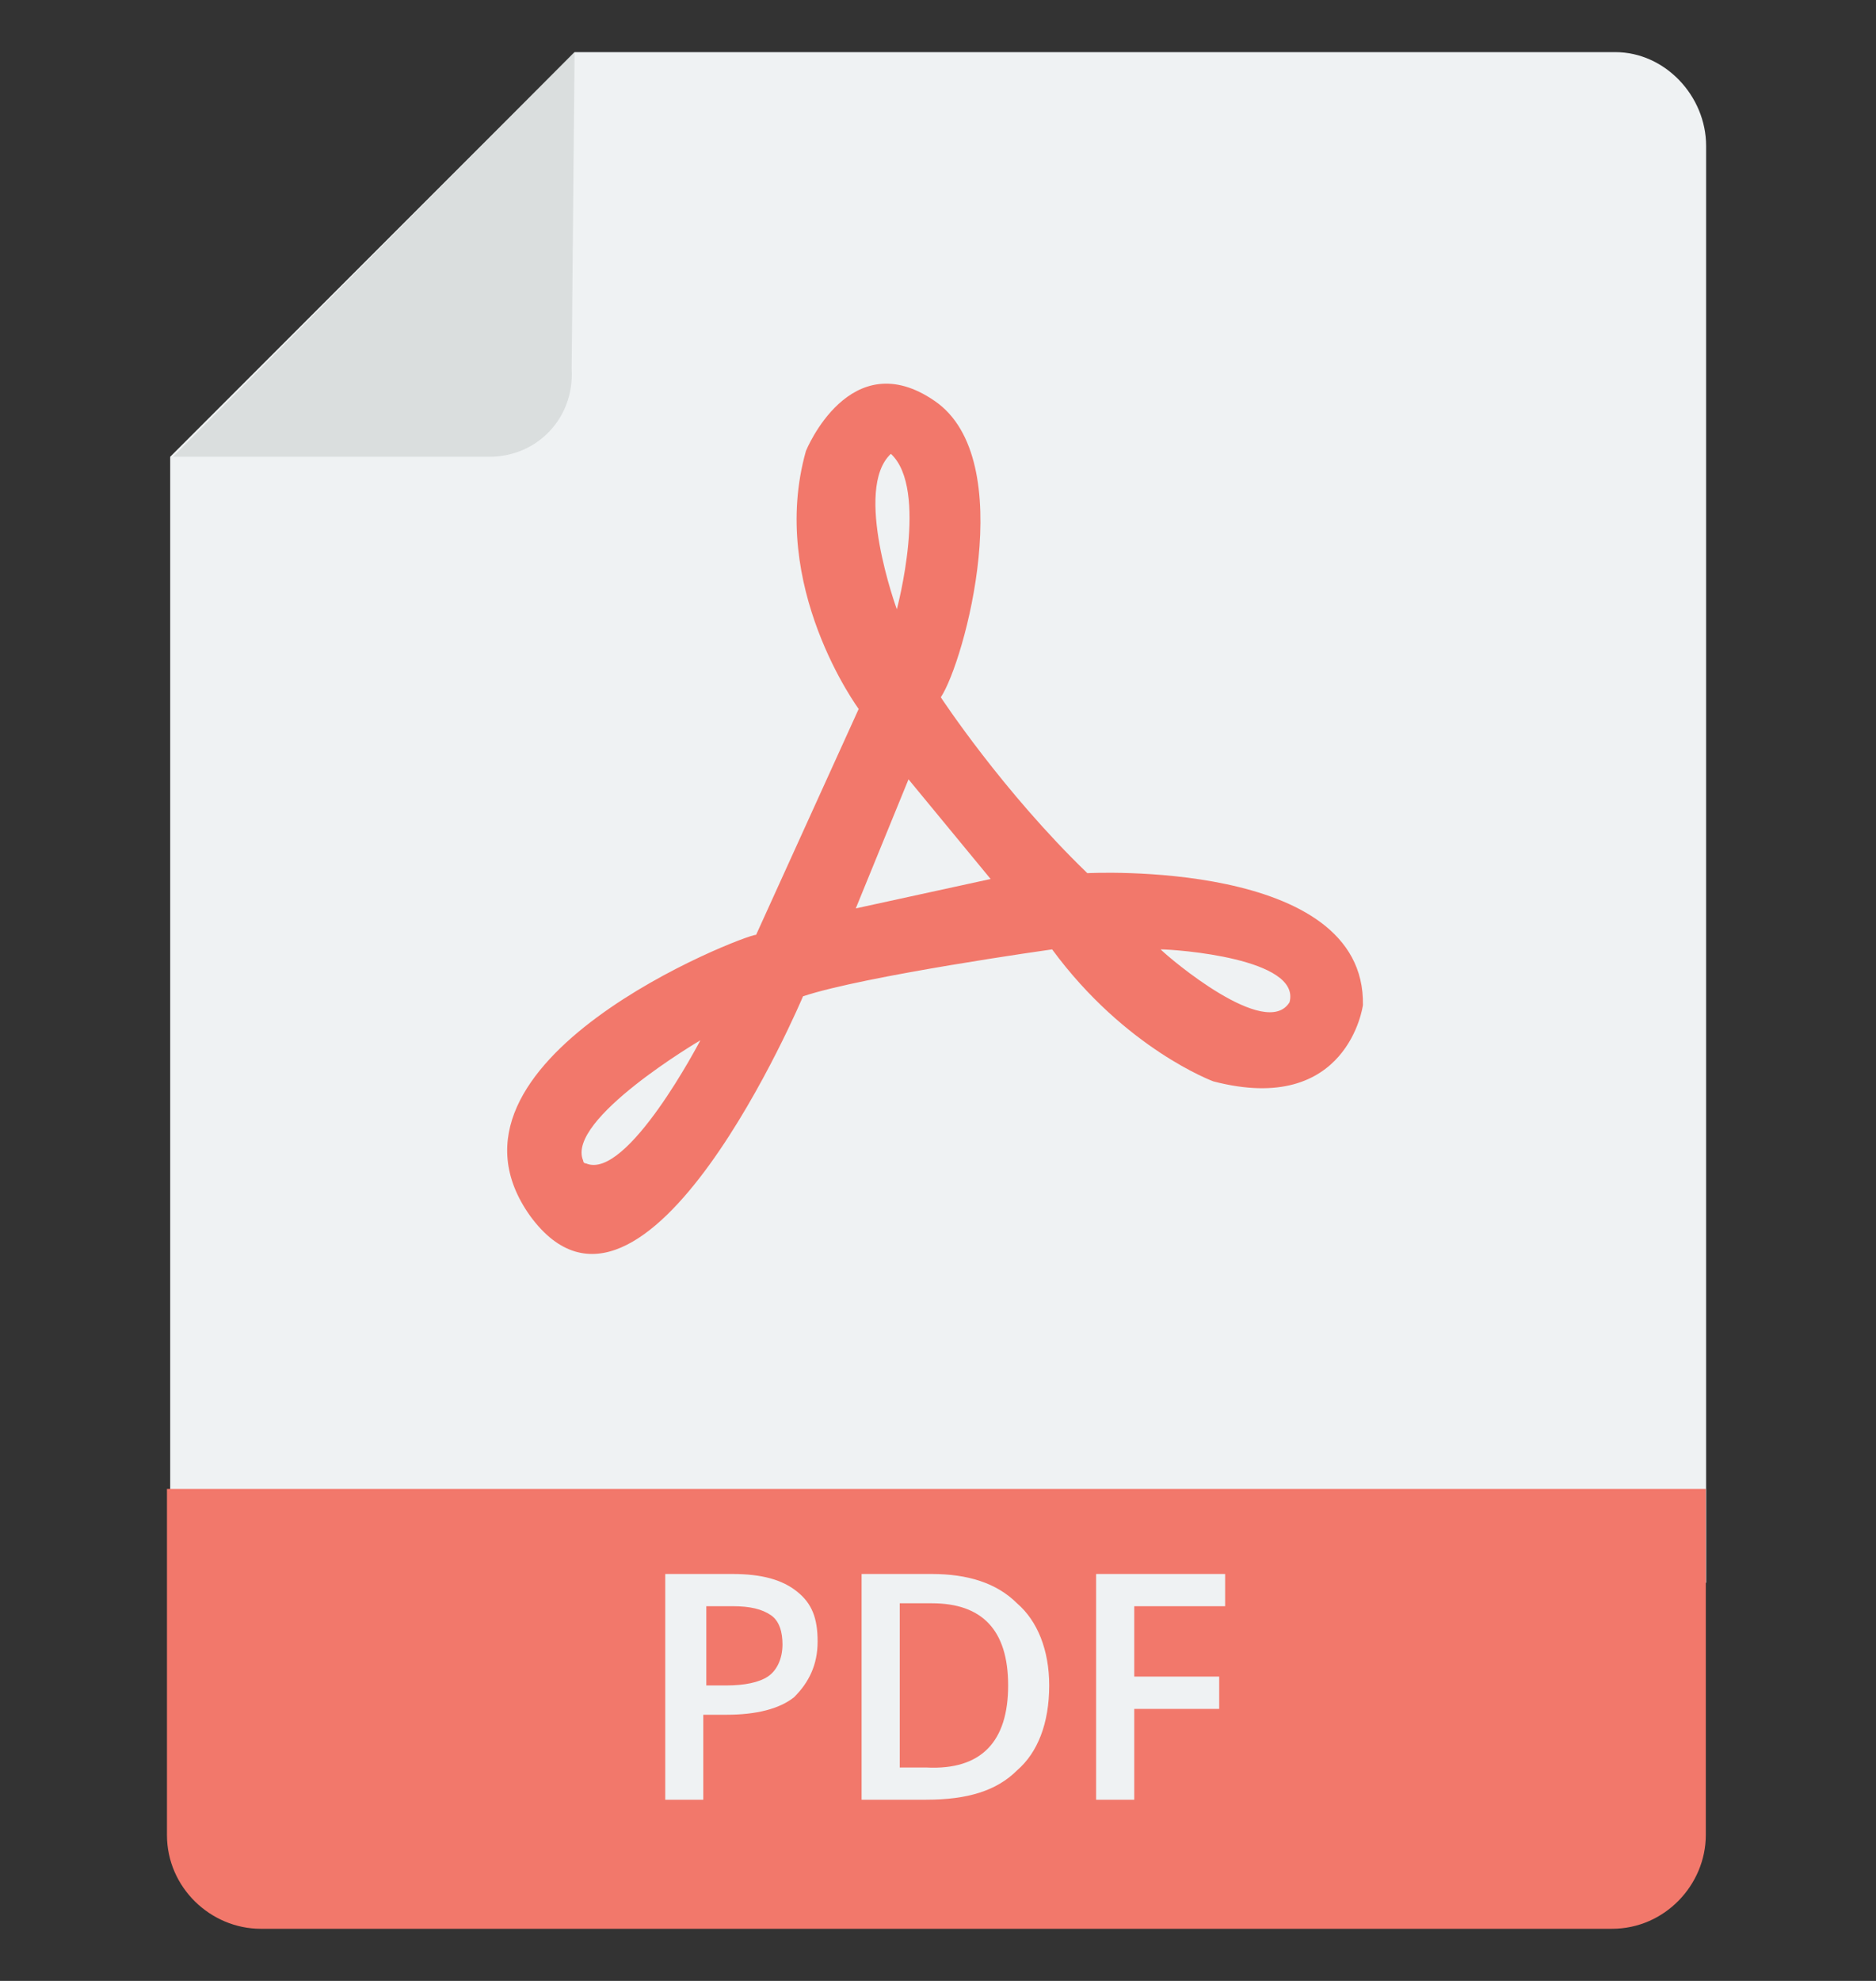 <svg width="18" height="19" viewBox="0 0 18 19" fill="none" xmlns="http://www.w3.org/2000/svg">
<rect x="0" y="0" width="18" height="19" fill="#333333" stroke="none"/>
<g clip-path="url(#clip0_2052_9806)">
<path d="M16.37 1.4V15.181H1.633V4.381L5.514 0.5H15.498C15.977 0.5 16.37 0.922 16.37 1.4Z" fill="#EFF2F3"/>
<path d="M4.698 4.381H1.66L5.513 0.5L5.485 3.538C5.513 4.016 5.148 4.381 4.698 4.381Z" fill="#DADEDE"/>
<path d="M10.433 8.375C9.617 7.588 9.027 6.688 9.027 6.688C9.252 6.35 9.786 4.409 8.97 3.847C8.155 3.284 7.733 4.325 7.733 4.325C7.367 5.619 8.239 6.8 8.239 6.8L7.255 8.966C7.142 8.966 4.02 10.175 5.089 11.666C6.186 13.156 7.705 9.556 7.705 9.556C8.295 9.359 10.095 9.106 10.095 9.106C10.798 10.062 11.642 10.372 11.642 10.372C12.936 10.709 13.077 9.641 13.077 9.641C13.105 8.234 10.433 8.375 10.433 8.375ZM5.623 11.159C5.595 11.159 5.595 11.131 5.595 11.131C5.427 10.738 6.72 9.978 6.72 9.978C6.72 9.978 6.017 11.328 5.623 11.159ZM8.548 4.353C8.914 4.691 8.605 5.844 8.605 5.844C8.605 5.844 8.183 4.691 8.548 4.353ZM8.211 8.713L8.717 7.475L9.505 8.431L8.211 8.713ZM12.373 9.613C12.148 9.978 11.22 9.191 11.136 9.106C11.277 9.106 12.486 9.191 12.373 9.613ZM16.367 14.281V17.6C16.367 18.078 15.973 18.5 15.467 18.5H2.502C2.023 18.5 1.602 18.106 1.602 17.6V14.281H16.367Z" fill="#F2786B"/>
<path d="M7.845 15.744C7.845 15.969 7.761 16.137 7.62 16.278C7.48 16.391 7.255 16.447 6.973 16.447H6.748V17.262H6.383V15.097H7.03C7.311 15.097 7.508 15.153 7.648 15.266C7.789 15.378 7.845 15.519 7.845 15.744ZM6.777 16.166H6.973C7.142 16.166 7.283 16.137 7.367 16.081C7.452 16.025 7.508 15.912 7.508 15.772C7.508 15.659 7.48 15.547 7.395 15.491C7.311 15.434 7.198 15.406 7.03 15.406H6.777V16.166ZM10.067 16.166C10.067 16.531 9.955 16.812 9.758 16.981C9.561 17.178 9.28 17.262 8.886 17.262H8.267V15.097H8.942C9.28 15.097 9.561 15.181 9.758 15.378C9.955 15.547 10.067 15.828 10.067 16.166ZM9.673 16.166C9.673 15.631 9.42 15.378 8.942 15.378H8.633V16.953H8.886C9.42 16.981 9.673 16.7 9.673 16.166ZM10.883 17.262H10.517V15.097H11.755V15.406H10.883V16.081H11.698V16.391H10.883V17.262Z" fill="#EFF2F3"/>
</g>
<defs>
<clipPath id="clip0_2052_9806">
<rect width="18" height="18" fill="white" transform="translate(0 0.5)"/>
</clipPath>
</defs>
</svg>
